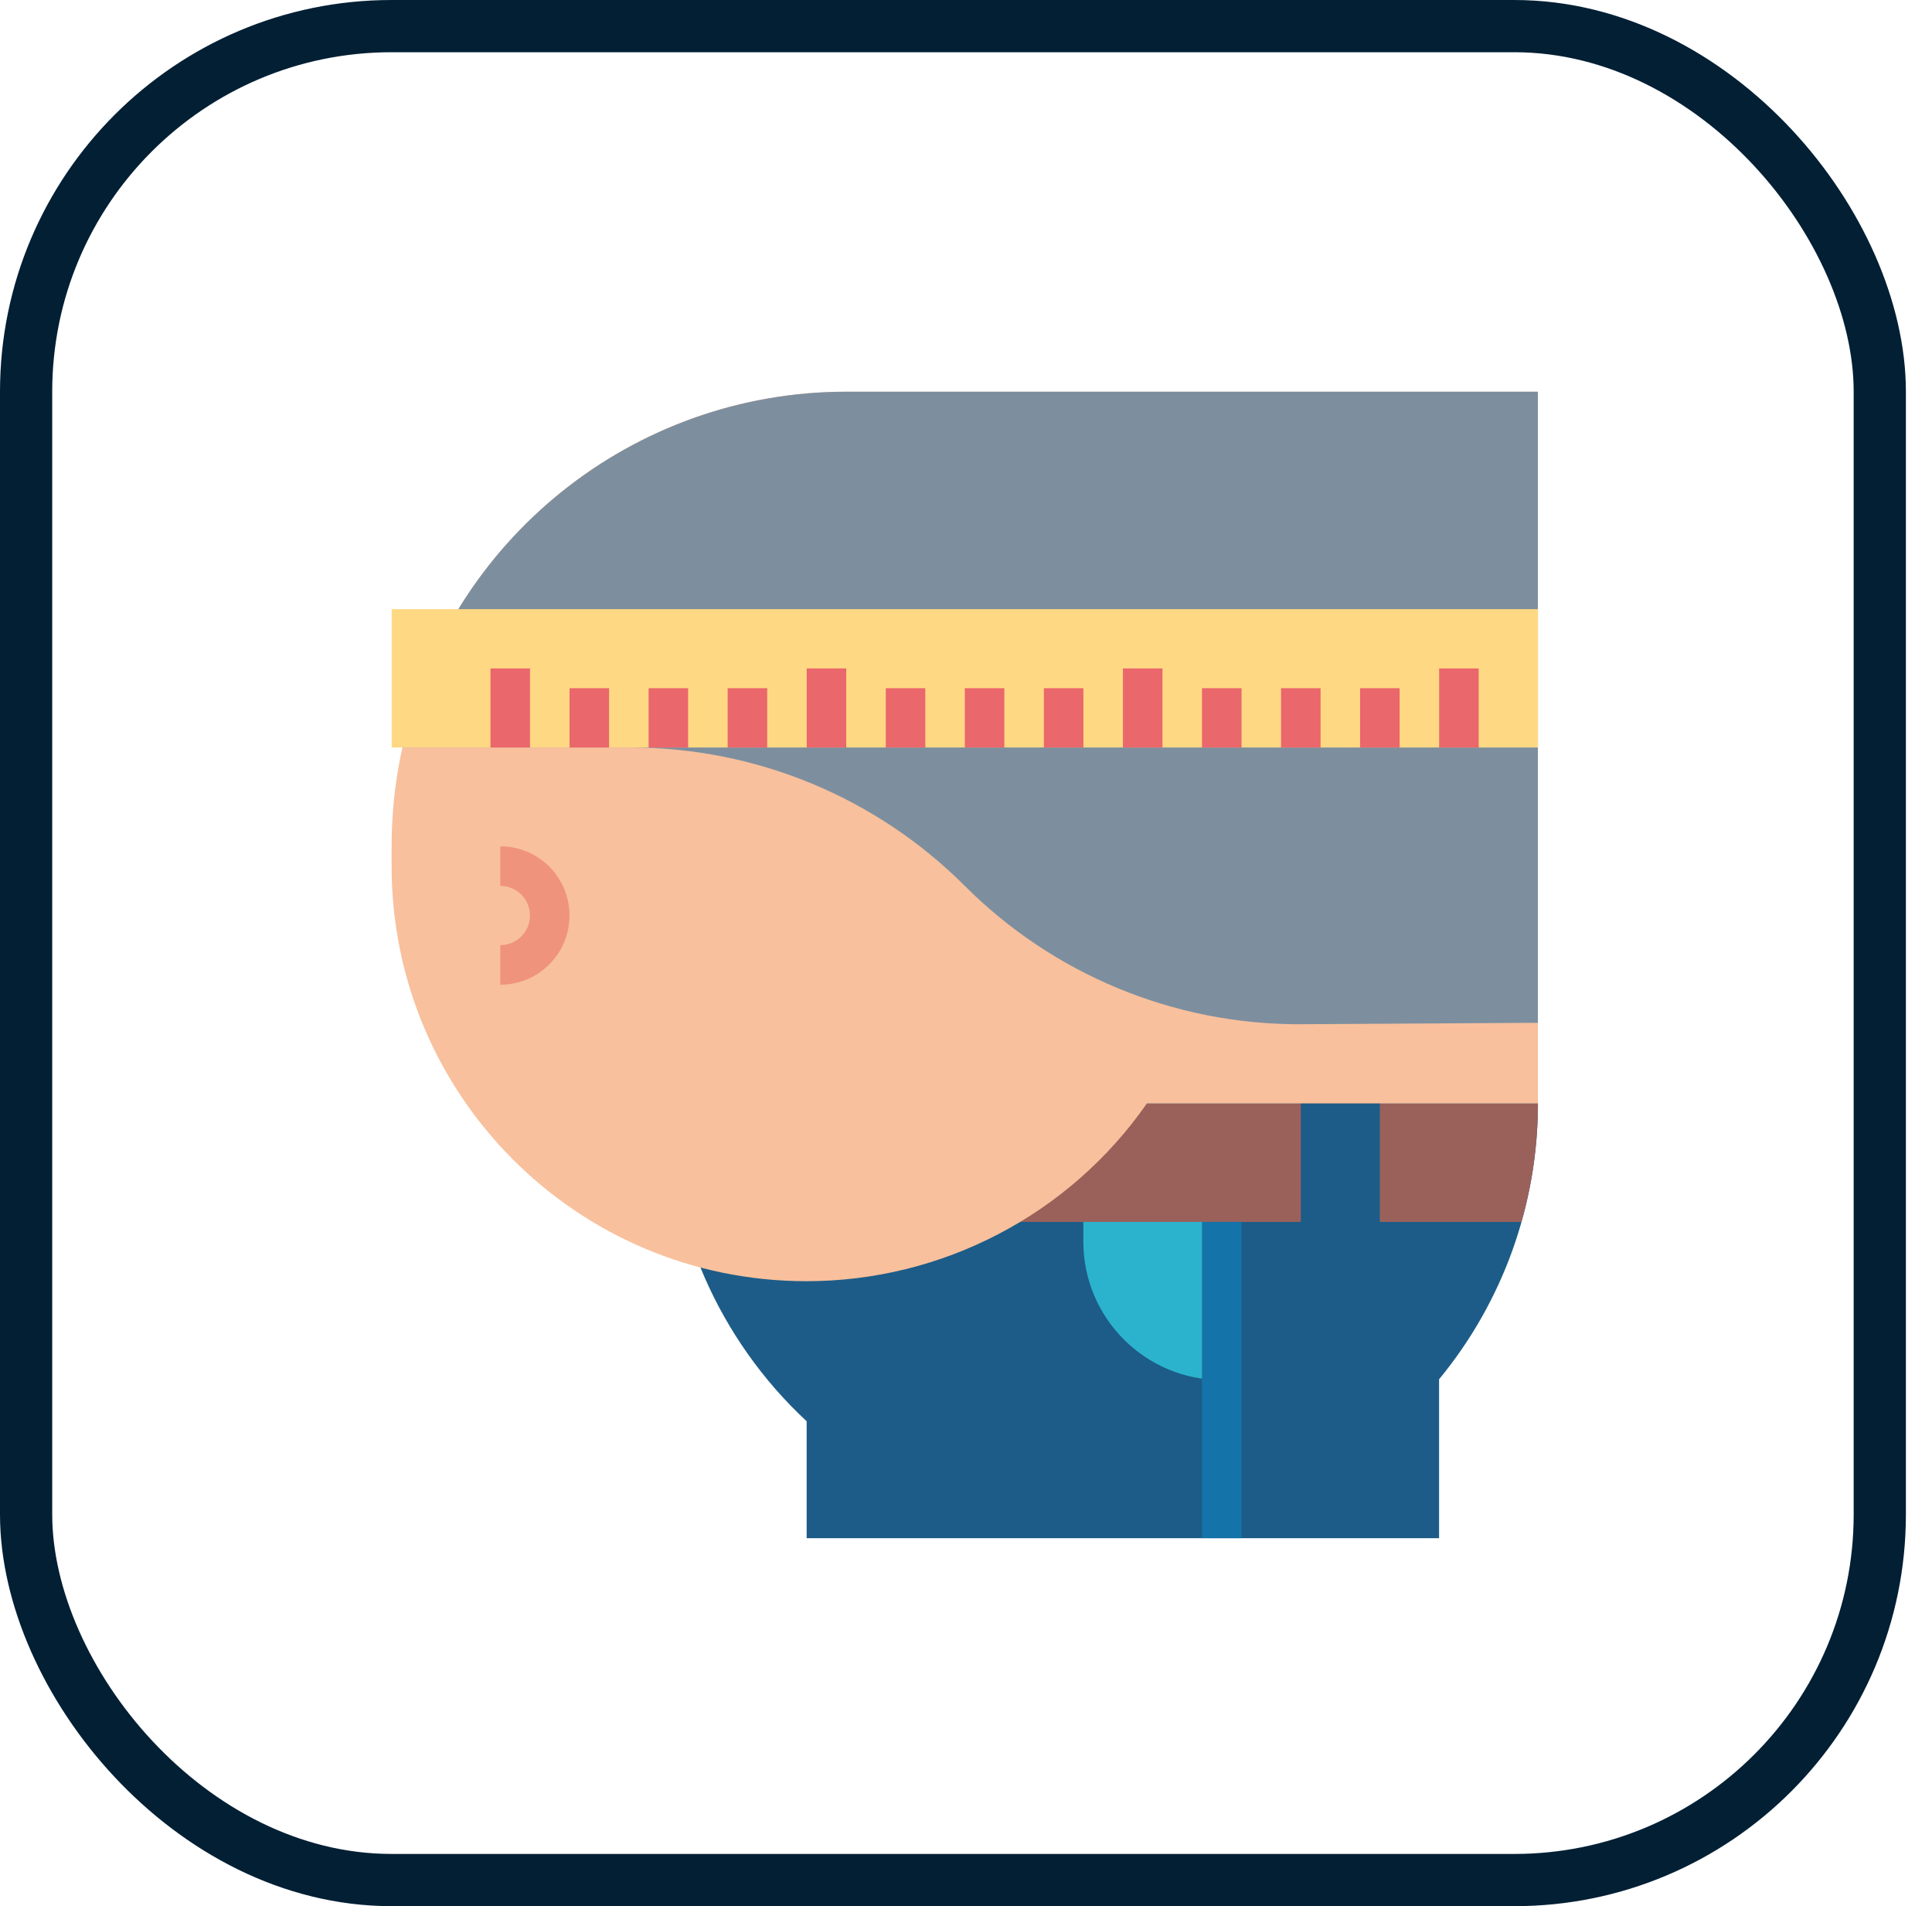 <?xml version="1.0" encoding="UTF-8"?>
<svg width="74px" height="73px" viewBox="0 0 74 73" version="1.1" xmlns="http://www.w3.org/2000/svg" xmlns:xlink="http://www.w3.org/1999/xlink">
    <!-- Generator: Sketch 51.3 (57544) - http://www.bohemiancoding.com/sketch -->
    <title>advanced/resize-observer</title>
    <desc>Created with Sketch.</desc>
    <defs>
        <rect id="path-1" x="0" y="0" width="69" height="69" rx="14"></rect>
    </defs>
    <g id="advanced/resize-observer" stroke="none" stroke-width="1" fill="none" fill-rule="evenodd">
        <g id="container" transform="translate(2, 2)">
            <mask id="mask-2" fill="white">
                <use xlink:href="#path-1"></use>
            </mask>
            <rect stroke="#021F34" stroke-width="2" x="-1" y="-1" width="71" height="71" rx="14"></rect>
        </g>
        <g id="fat" transform="translate(15, 15)" fill-rule="nonzero">
            <path d="M43.905,27.253 L10.598,27.253 C10.593,31.872 12.514,36.285 15.897,39.43 L15.897,43.907 L40.12,43.907 L40.12,37.822 C42.573,34.846 43.911,31.109 43.905,27.253 Z" id="Shape" fill="#1D5C88"></path>
            <path d="M31.794,37.851 C28.867,37.851 26.495,35.478 26.495,32.552 L26.495,31.795 L31.794,31.795 L31.794,37.851 Z" id="Shape" fill="#2BB3CE"></path>
            <path d="M21.196,27.253 L21.196,31.795 L43.273,31.795 C43.693,30.317 43.907,28.789 43.908,27.253 L21.196,27.253 Z" id="Shape" fill="#9A615B"></path>
            <polygon id="Shape" fill="#1D5C88" points="34.824 27.253 37.852 27.253 37.852 34.066 34.824 34.066"></polygon>
            <polygon id="Shape" fill="#1473A8" points="31.039 31.795 32.553 31.795 32.553 43.907 31.039 43.907"></polygon>
            <path d="M43.905,0.001 L17.411,0.001 C7.795,0.001 9.99276743e-16,7.796 9.99276743e-16,17.412 L9.99276743e-16,18.169 C-0.004,26.945 7.107,34.062 15.883,34.066 C21.086,34.068 25.96,31.523 28.932,27.253 L43.905,27.253 L43.905,0.001 Z" id="Shape" fill="#F8C09C"></path>
            <path d="M21.953,18.926 C25.346,22.319 29.947,24.225 34.746,24.225 L43.905,24.17 L43.905,0.001 L17.411,0.001 C9.254,0.002 2.19,5.665 0.417,13.627 L9.16,13.627 C13.958,13.627 18.56,15.533 21.953,18.926 Z" id="Shape" fill="#7D8F9F"></path>
            <path d="M4.163,22.711 L4.163,21.197 C4.791,21.197 5.299,20.688 5.299,20.061 C5.299,19.434 4.791,18.926 4.163,18.926 L4.163,17.412 C5.627,17.412 6.813,18.598 6.813,20.061 C6.813,21.525 5.627,22.711 4.163,22.711 Z" id="Shape" fill="#EF937D"></path>
            <polygon id="Shape" fill="#FFD884" points="0.002 8.328 43.908 8.328 43.908 13.627 0.002 13.627"></polygon>
            <g id="Group" transform="translate(3.785, 10.598)" fill="#EA676B">
                <polygon id="Shape" points="3.03 0.758 4.544 0.758 4.544 3.029 3.03 3.029"></polygon>
                <polygon id="Shape" points="6.058 0.758 7.572 0.758 7.572 3.029 6.058 3.029"></polygon>
                <polygon id="Shape" points="9.086 0.758 10.6 0.758 10.6 3.029 9.086 3.029"></polygon>
                <polygon id="Shape" points="12.114 0.001 13.628 0.001 13.628 3.029 12.114 3.029"></polygon>
                <polygon id="Shape" points="0.002 0.001 1.516 0.001 1.516 3.029 0.002 3.029"></polygon>
                <polygon id="Shape" points="15.142 0.758 16.656 0.758 16.656 3.029 15.142 3.029"></polygon>
                <polygon id="Shape" points="18.17 0.758 19.684 0.758 19.684 3.029 18.17 3.029"></polygon>
                <polygon id="Shape" points="21.198 0.758 22.712 0.758 22.712 3.029 21.198 3.029"></polygon>
                <polygon id="Shape" points="24.226 0.001 25.74 0.001 25.74 3.029 24.226 3.029"></polygon>
                <polygon id="Shape" points="27.254 0.758 28.768 0.758 28.768 3.029 27.254 3.029"></polygon>
                <polygon id="Shape" points="30.282 0.758 31.796 0.758 31.796 3.029 30.282 3.029"></polygon>
                <polygon id="Shape" points="33.31 0.758 34.824 0.758 34.824 3.029 33.31 3.029"></polygon>
                <polygon id="Shape" points="36.338 0.001 37.852 0.001 37.852 3.029 36.338 3.029"></polygon>
            </g>
        </g>
    </g>
</svg>